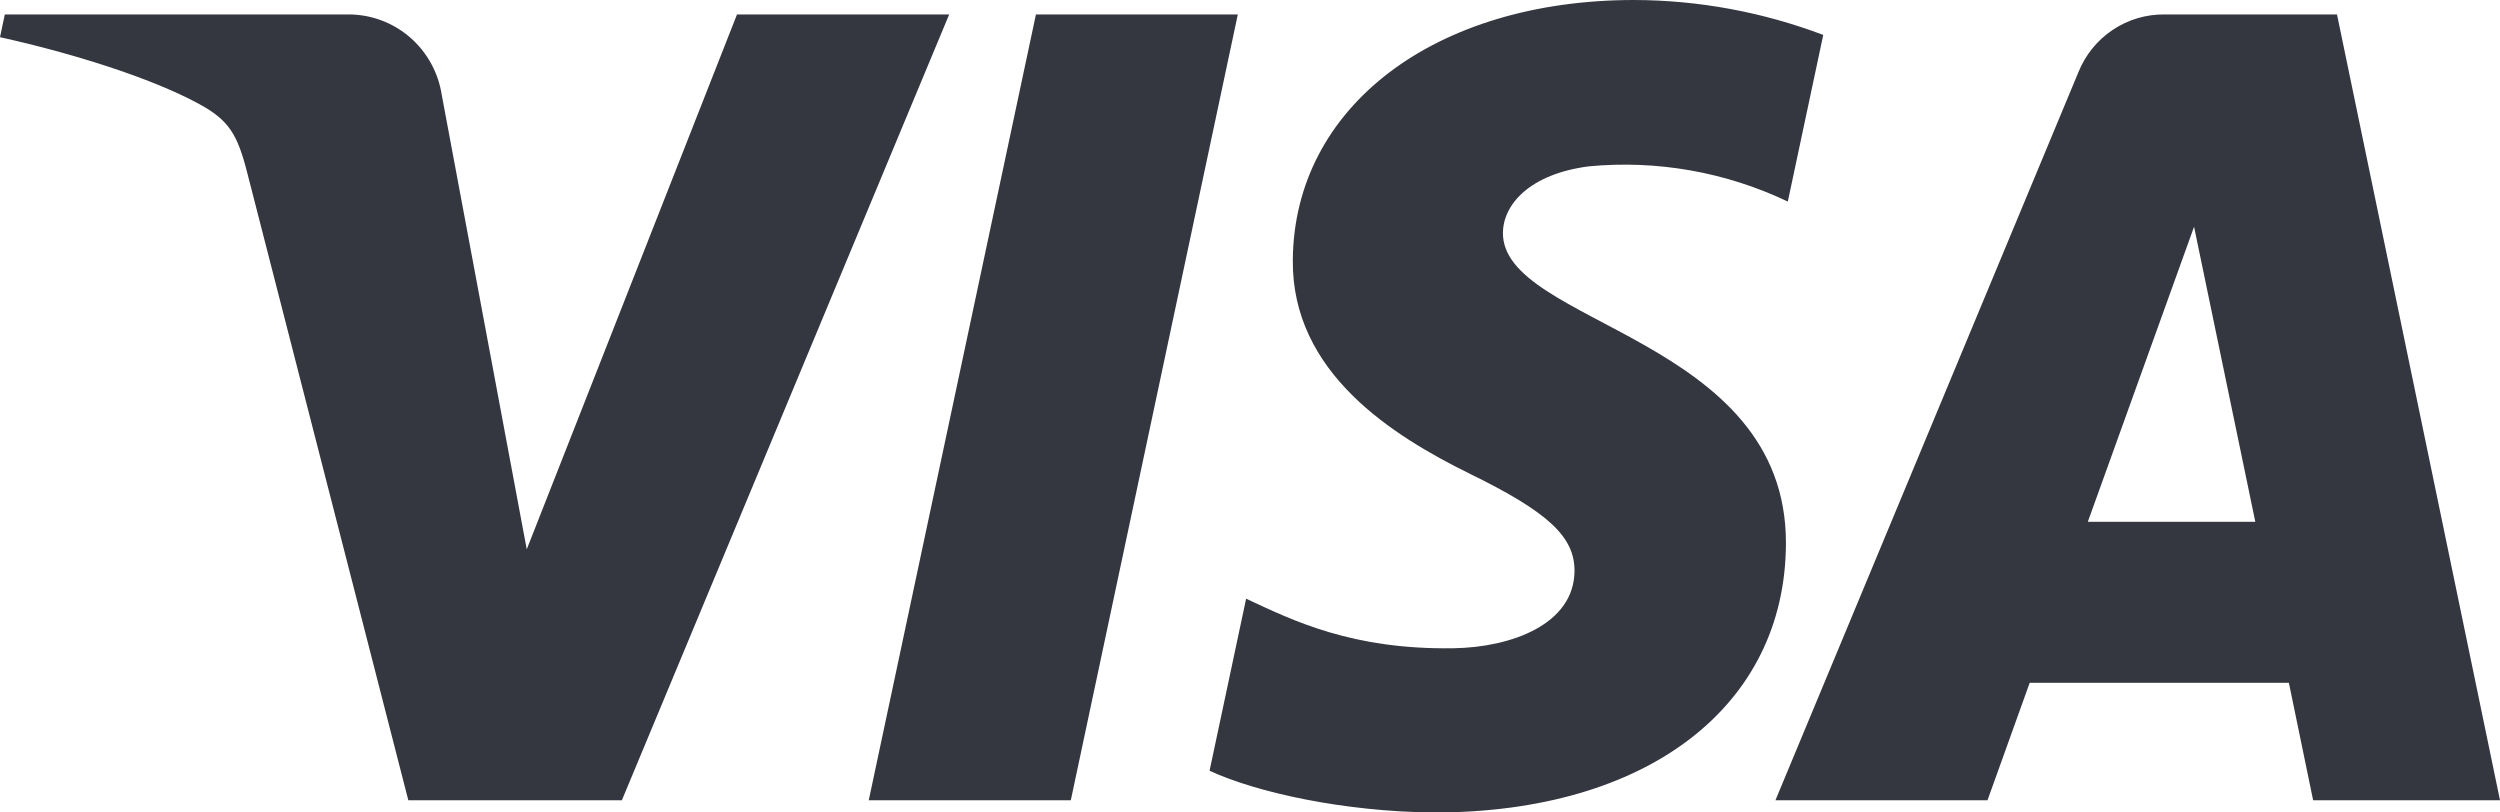 <svg width="40" height="13" viewBox="0 0 40 13" fill="none" xmlns="http://www.w3.org/2000/svg">
<path d="M15.187 0.231L9.95 12.804H6.533L3.957 2.769C3.8 2.152 3.665 1.925 3.188 1.665C2.412 1.241 1.128 0.844 0 0.595L0.077 0.231H5.577C5.936 0.231 6.284 0.36 6.557 0.595C6.83 0.83 7.011 1.156 7.067 1.513L8.428 8.789L11.792 0.231H15.187ZM28.575 8.7C28.588 5.38 24.015 5.198 24.047 3.715C24.057 3.264 24.483 2.784 25.417 2.662C26.511 2.557 27.612 2.752 28.605 3.225L29.172 0.559C28.205 0.193 27.181 0.003 26.148 0C22.953 0 20.705 1.711 20.685 4.158C20.665 5.967 22.29 6.975 23.515 7.579C24.775 8.195 25.198 8.591 25.192 9.141C25.183 9.986 24.188 10.357 23.258 10.372C21.633 10.397 20.692 9.931 19.938 9.579L19.353 12.332C20.108 12.681 21.502 12.987 22.947 13C26.342 13 28.563 11.313 28.575 8.7ZM37.01 12.804H40L37.392 0.231H34.632C34.337 0.228 34.047 0.314 33.802 0.479C33.556 0.643 33.366 0.879 33.255 1.154L28.407 12.804H31.8L32.475 10.925H36.622L37.01 12.804ZM33.405 8.349L35.105 3.628L36.085 8.349H33.405ZM19.805 0.231L17.133 12.804H13.9L16.575 0.231H19.805Z" fill="#34373F"/>
</svg>
